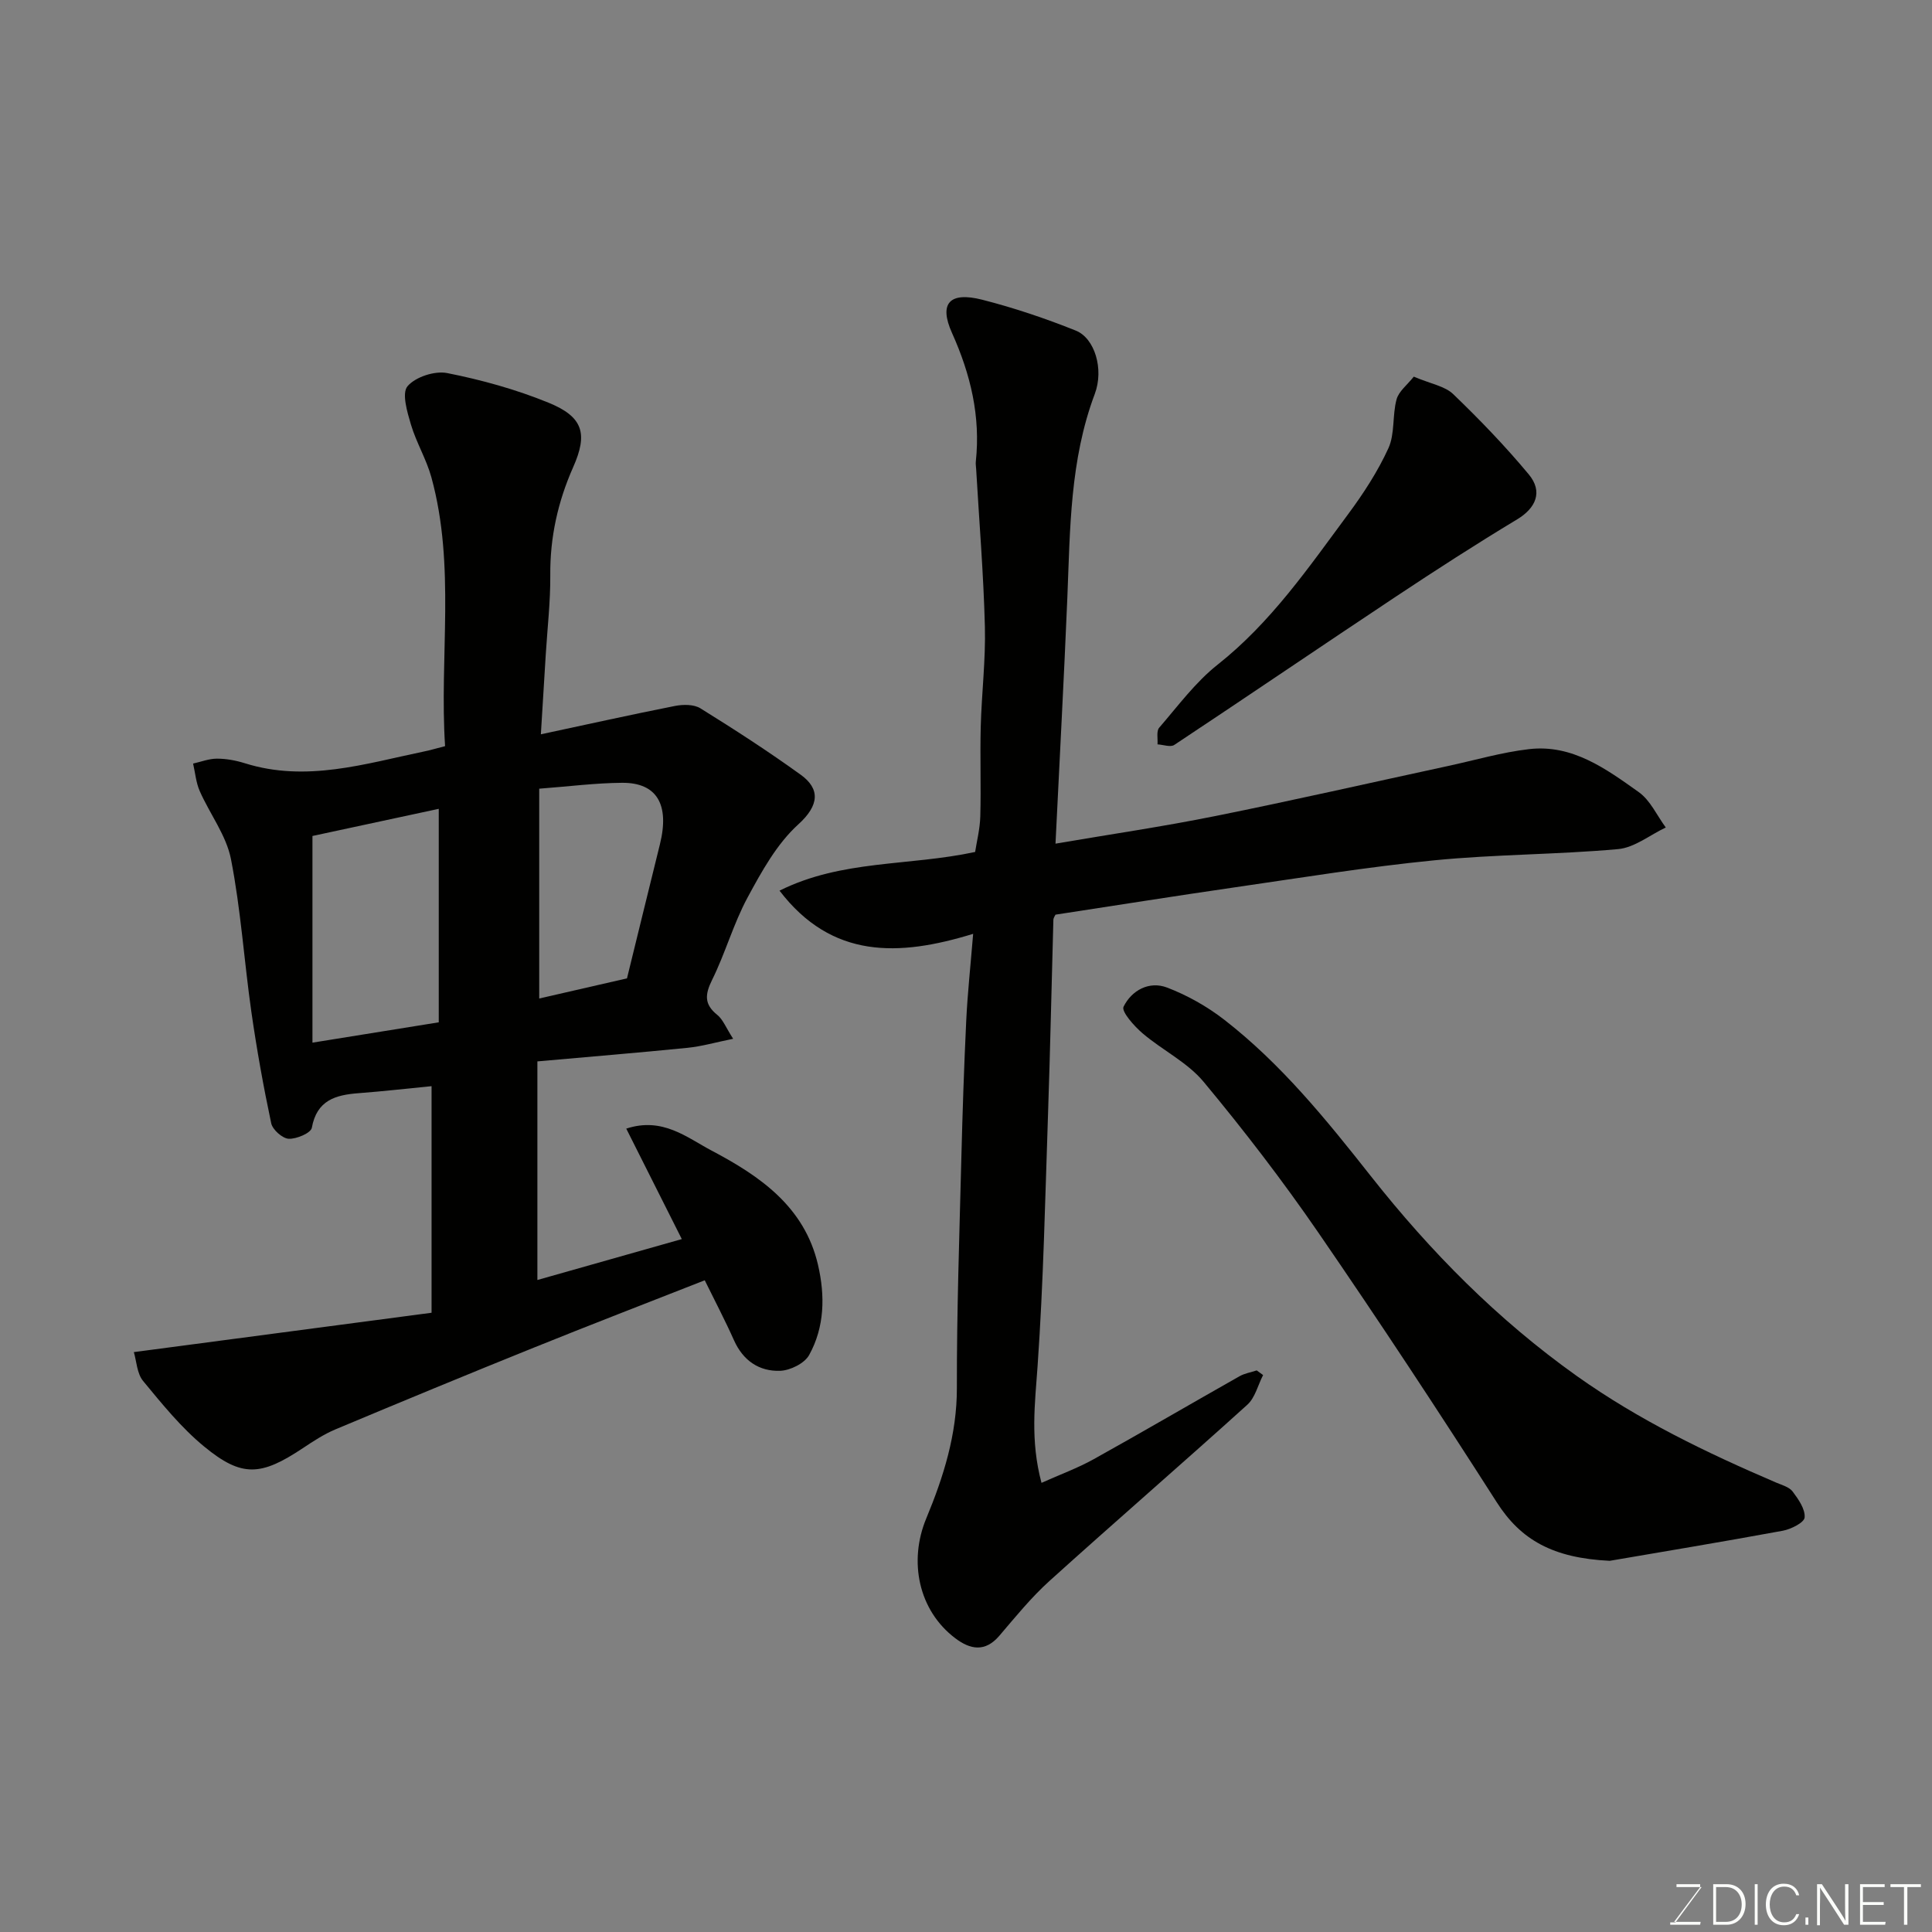 <svg enable-background="new 0 0 400 400" viewBox="0 0 400 400" xmlns="http://www.w3.org/2000/svg"><rect x="0" y="0" width="400" height="400" fill="#808080" stroke="none"/><path d="m27.71 279.94c20.84-2.76 41.02-5.42 61.64-8.15 0-16.27 0-31.17 0-46.91-4.82.47-9.95 1.06-15.09 1.45-4.79.36-8.67 1.45-9.7 7.17-.2 1.08-3.17 2.35-4.79 2.27-1.3-.07-3.33-1.87-3.62-3.21-1.62-7.64-3-15.34-4.11-23.08-1.5-10.52-2.18-21.19-4.22-31.6-.96-4.92-4.37-9.34-6.46-14.08-.78-1.76-.94-3.8-1.38-5.71 1.65-.37 3.29-1.02 4.94-1.02 1.93 0 3.92.37 5.77.95 12.71 3.99 24.87.11 37.13-2.44 1.26-.26 2.51-.63 4.33-1.1-1.21-18.47 2.22-37.26-2.84-55.67-1.03-3.74-3.12-7.18-4.23-10.91-.77-2.6-1.93-6.48-.71-7.93 1.63-1.93 5.64-3.24 8.21-2.73 7.12 1.41 14.23 3.38 20.95 6.12 7.24 2.94 8.21 6.45 5.13 13.38-3.16 7.13-4.8 14.51-4.73 22.36.04 5.43-.59 10.87-.93 16.3-.32 5.25-.64 10.5-1.02 16.63 9.51-2.03 18.61-4.06 27.76-5.87 1.69-.33 3.92-.35 5.27.49 7.06 4.38 14.05 8.9 20.78 13.76 3.99 2.88 3.9 6.27-.5 10.26-4.46 4.04-7.6 9.76-10.53 15.18-2.92 5.42-4.59 11.5-7.33 17.03-1.48 3.01-1.67 5.03 1.07 7.24 1.18.95 1.79 2.62 3.29 4.95-3.66.74-6.53 1.58-9.45 1.87-10.28 1.03-20.58 1.87-31.08 2.81v45.26c9.97-2.83 19.78-5.61 29.9-8.47-3.87-7.7-7.65-15.23-11.5-22.87 7.52-2.47 12.54 1.84 17.69 4.56 9.98 5.26 19.22 11.6 22.01 23.65 1.48 6.39 1.38 12.86-1.84 18.67-.95 1.72-3.9 3.18-5.99 3.26-4.35.16-7.69-2.11-9.57-6.33-1.85-4.15-3.97-8.17-6.05-12.41-12.13 4.77-23.8 9.26-35.38 13.94-13.74 5.54-27.43 11.2-41.09 16.93-2.38 1-4.6 2.46-6.76 3.9-8.66 5.76-12.61 6.07-20.4-.34-4.75-3.9-8.72-8.82-12.66-13.59-1.27-1.55-1.35-4.1-1.91-5.97zm63.13-112.48c-8.68 1.87-17.65 3.8-26.15 5.62v42.79c8.83-1.42 16.95-2.73 26.15-4.21 0-14.55 0-28.81 0-44.2zm38.97 35.1c2.25-9.17 4.52-18.47 6.82-27.76 2.03-8.22-.61-12.77-7.82-12.73-5.53.04-11.05.76-17.17 1.22v43.44c5.89-1.35 11.88-2.73 18.17-4.17z" fill="#010100"/><path d="m218.53 174.67c11.28-1.93 22.25-3.53 33.1-5.72 16.12-3.24 32.15-6.9 48.22-10.37 5.57-1.2 11.1-2.83 16.73-3.48 8.97-1.04 15.94 4.09 22.71 8.9 2.39 1.7 3.76 4.84 5.59 7.32-3.29 1.56-6.47 4.17-9.87 4.48-12.66 1.14-25.43 1.07-38.07 2.32-13.83 1.36-27.57 3.61-41.33 5.6-12.3 1.78-24.58 3.74-37.08 5.65-.09.21-.43.64-.44 1.09-.38 13.43-.65 26.87-1.11 40.29-.59 17.37-.95 34.76-2.16 52.09-.54 7.74-1.55 15.31.81 24.17 3.9-1.75 7.5-3.06 10.81-4.9 10.12-5.63 20.12-11.48 30.2-17.18 1.07-.6 2.36-.81 3.55-1.2l1.32.96c-1.07 2.08-1.65 4.69-3.27 6.15-13.57 12.27-27.41 24.24-40.98 36.5-3.78 3.42-7.04 7.44-10.36 11.33-2.96 3.46-6.04 2.84-9.11.52-7.65-5.77-9.7-15.96-6.02-24.81 3.56-8.58 6.36-17.4 6.34-27.01-.03-15.77.52-31.53.92-47.3.24-9.6.56-19.21 1.02-28.8.27-5.57.87-11.13 1.43-17.93-15.42 4.74-29.25 5.22-40.09-8.94 12.94-6.44 26.72-5.05 40.5-8.01.31-2.07 1-4.73 1.07-7.4.17-6.16-.07-12.33.09-18.49.18-6.94 1.04-13.88.86-20.8-.28-10.88-1.18-21.74-1.81-32.61-.03-.5-.12-1.01-.07-1.5 1.01-9.38-1.07-18.07-4.93-26.66-2.77-6.17-.47-8.58 6.24-6.88 6.59 1.68 13.09 3.87 19.4 6.4 3.9 1.56 5.86 7.96 3.92 13.12-5.15 13.69-5.1 27.97-5.68 42.23-.7 16.85-1.62 33.68-2.45 50.87z" fill="#010100"/><path d="m333.28 323.15c-11.77-.56-18.42-4.34-23.38-12.1-12.03-18.81-24.32-37.48-36.97-55.88-7.4-10.76-15.39-21.16-23.74-31.2-3.36-4.04-8.54-6.54-12.63-10.03-1.75-1.49-4.43-4.52-3.94-5.51 1.66-3.38 5.3-5.39 9.03-3.96 4.18 1.6 8.26 3.9 11.8 6.64 11.81 9.16 21.16 20.72 30.35 32.37 12.38 15.7 26.29 29.76 42.65 41.4 12.85 9.14 26.9 15.91 41.3 22.08 1.2.51 2.69.91 3.4 1.85 1.19 1.59 2.62 3.62 2.48 5.36-.08 1.06-2.81 2.43-4.51 2.75-12.83 2.36-25.71 4.49-35.84 6.23z" fill="#010100"/><path d="m292.71 77.98c3.52 1.5 6.42 1.95 8.15 3.61 5.48 5.27 10.79 10.78 15.65 16.62 3 3.6 1.46 6.99-2.39 9.31-8.48 5.11-16.82 10.49-25.07 15.97-15.35 10.19-30.57 20.56-45.93 30.74-.79.52-2.3-.05-3.47-.12.09-1.17-.27-2.73.35-3.45 3.89-4.5 7.51-9.43 12.12-13.07 11.02-8.72 18.81-20.08 27-31.14 3.17-4.28 6.14-8.84 8.34-13.66 1.36-2.99.79-6.81 1.68-10.09.45-1.68 2.21-3 3.57-4.72z" fill="#010100"/><g fill="#fbfcfa"><path d="m346.9 398 5.4-7.3h-5.2v-.6h4.9v.6l-5.4 7.2h5.5l-.1.6h-6.2v-.5z"/><path d="m354.7 390.1h2.8c2.3 0 3.9 1.6 3.9 4.1s-1.6 4.3-3.9 4.3h-2.8zm.6 7.8h2c2.2 0 3.3-1.6 3.3-3.6 0-1.8-1-3.6-3.3-3.6h-2z"/><path d="m363.9 390.1v8.4h-.6v-8.4z"/><path d="m372.5 396.3c-.4 1.3-1.4 2.3-3.2 2.3-2.4 0-3.7-1.9-3.7-4.3 0-2.3 1.2-4.3 3.7-4.3 1.8 0 2.9 1 3.2 2.4h-.6c-.4-1.1-1.1-1.8-2.5-1.8-2.1 0-3 1.9-3 3.7s.9 3.7 3 3.7c1.4 0 2.1-.7 2.5-1.7z"/><path d="m373.8 398.5v-1.5h.6v1.5z"/><path d="m376.2 398.5v-8.4h1c1.3 2 4.4 6.6 4.9 7.6-.1-1.2-.1-2.4-.1-3.8v-3.8h.7v8.4h-.9c-1.2-1.9-4.4-6.8-5-7.7.1 1.1 0 2.3 0 3.9v3.9h-.6z"/><path d="m390 394.4h-4.3v3.5h4.7l-.1.6h-5.2v-8.4h5.1v.6h-4.5v3.1h4.3z"/><path d="m394.2 390.7h-2.8v-.6h6.3v.6h-2.8v7.8h-.7z"/></g></svg>